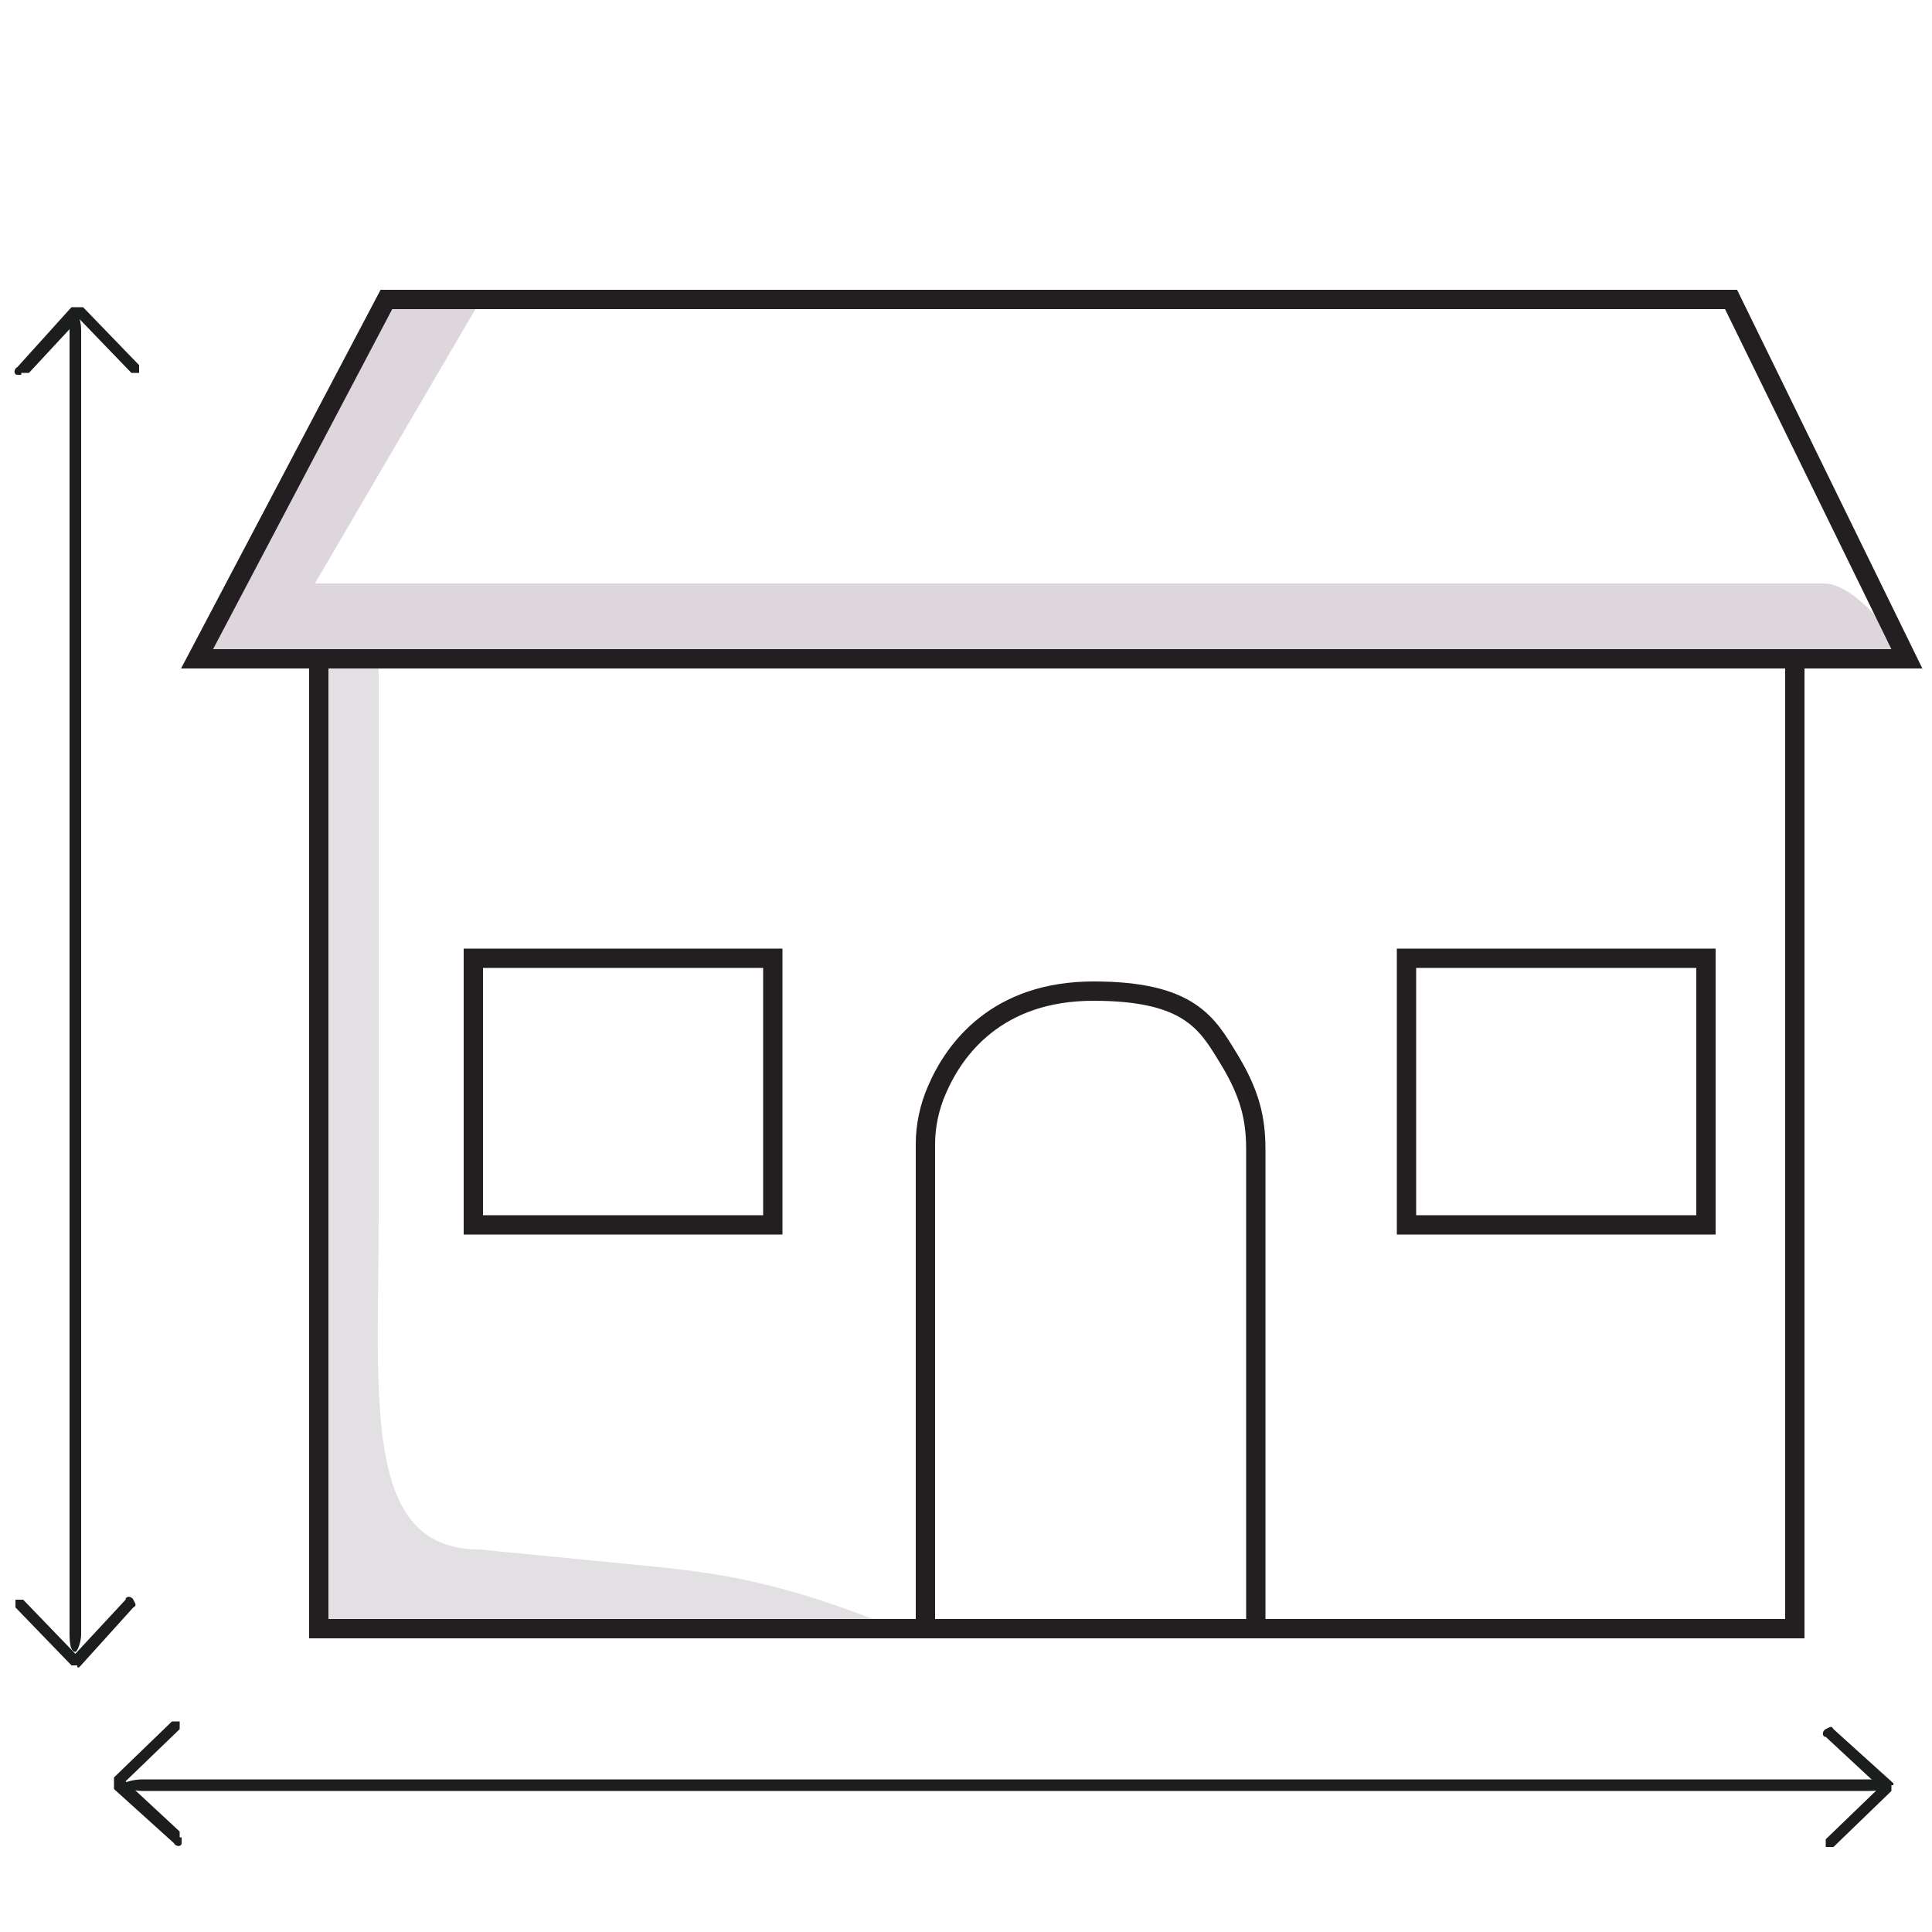<?xml version="1.0" encoding="UTF-8"?>
<svg id="Layer_1" data-name="Layer 1" xmlns="http://www.w3.org/2000/svg" width="100" height="100" version="1.1" viewBox="0 0 100 100">
  <defs>
    <style>
      .cls-1 {
        fill: #ddd7dd;
      }

      .cls-1, .cls-2, .cls-3 {
        stroke-width: 0px;
      }

      .cls-4 {
        fill: none;
        stroke: #231f20;
        stroke-miterlimit: 10;
      }

      .cls-2 {
        fill: #e2e0e2;
      }

      .cls-3 {
        fill: #1c1d1d;
      }
    </style>
  </defs>
  <path class="cls-2" d="M16.5,34.1v50.2h20.1l10.6.3c-6.3-2.6-9.4-3.1-13.2-3.5l-9.2-.9c-6.1,0-5.2-7.8-5.2-17.3v-28.5l-3.2-.4h.1Z"/>
  <rect class="cls-4" x="16.5" y="34.1" width="76.4" height="50.2"/>
  <path class="cls-4" d="M47.9,84.2v-25c0-.9.2-1.9.6-2.8.9-2.1,3.1-5.1,8.1-5.1s5.9,1.7,7,3.5,1.4,3.1,1.4,4.7v24.7"/>
  <rect class="cls-4" x="72.8" y="49.6" width="15.5" height="13.8"/>
  <rect class="cls-4" x="24.5" y="49.6" width="15.5" height="13.8"/>
  <path class="cls-1" d="M20,16l-9.5,17.7h88s.6.9,0,0-2.5-3.5-4.1-3.5H16.3c-.8,0-.5.9,0,0l8.6-14.7-4.9.4h0Z"/>
  <polygon class="cls-4" points="10.2 34.1 98.7 34.1 89.6 15.5 20 15.5 10.2 34.1"/>
  <path class="cls-3" d="M3.9,85.5c-.2,0-.3-.3-.3-.9V17.1c0-.4.2-.9.3-.9s.3.3.3.9v67.5c0,.4-.2.9-.3.9Z"/>
  <path class="cls-3" d="M4,86.2h-.3l-2.9-3v-.4h.4l2.7,2.8,2.6-2.8c0-.2.3-.2.4,0s.2.3,0,.4l-2.8,3.1h-.3.2Z"/>
  <path class="cls-3" d="M1.1,19.4h-.2c-.2,0-.2-.3,0-.4l2.8-3.1h.6l2.9,3v.4h-.4l-2.7-2.8-2.6,2.8h-.4Z"/>
  <path class="cls-3" d="M97.8,92.4c0,.2-.5.3-1.1.3H7.4c-.6,0-1.1-.2-1.1-.3s.5-.3,1.1-.3h89.3c.6,0,1.1.2,1.1.3Z"/>
  <path class="cls-3" d="M97.9,92.4v.3l-3,2.9h-.4v-.4l2.8-2.7-2.8-2.6c-.2,0-.2-.3,0-.4s.3-.2.4,0l3.1,2.8v.3h0v-.2Z"/>
  <path class="cls-3" d="M9.4,95.2v.2c0,.2-.3.2-.4,0l-3.1-2.8v-.6l3-2.9h.4v.4l-2.8,2.7,2.8,2.6v.3h.1Z"/>
</svg>